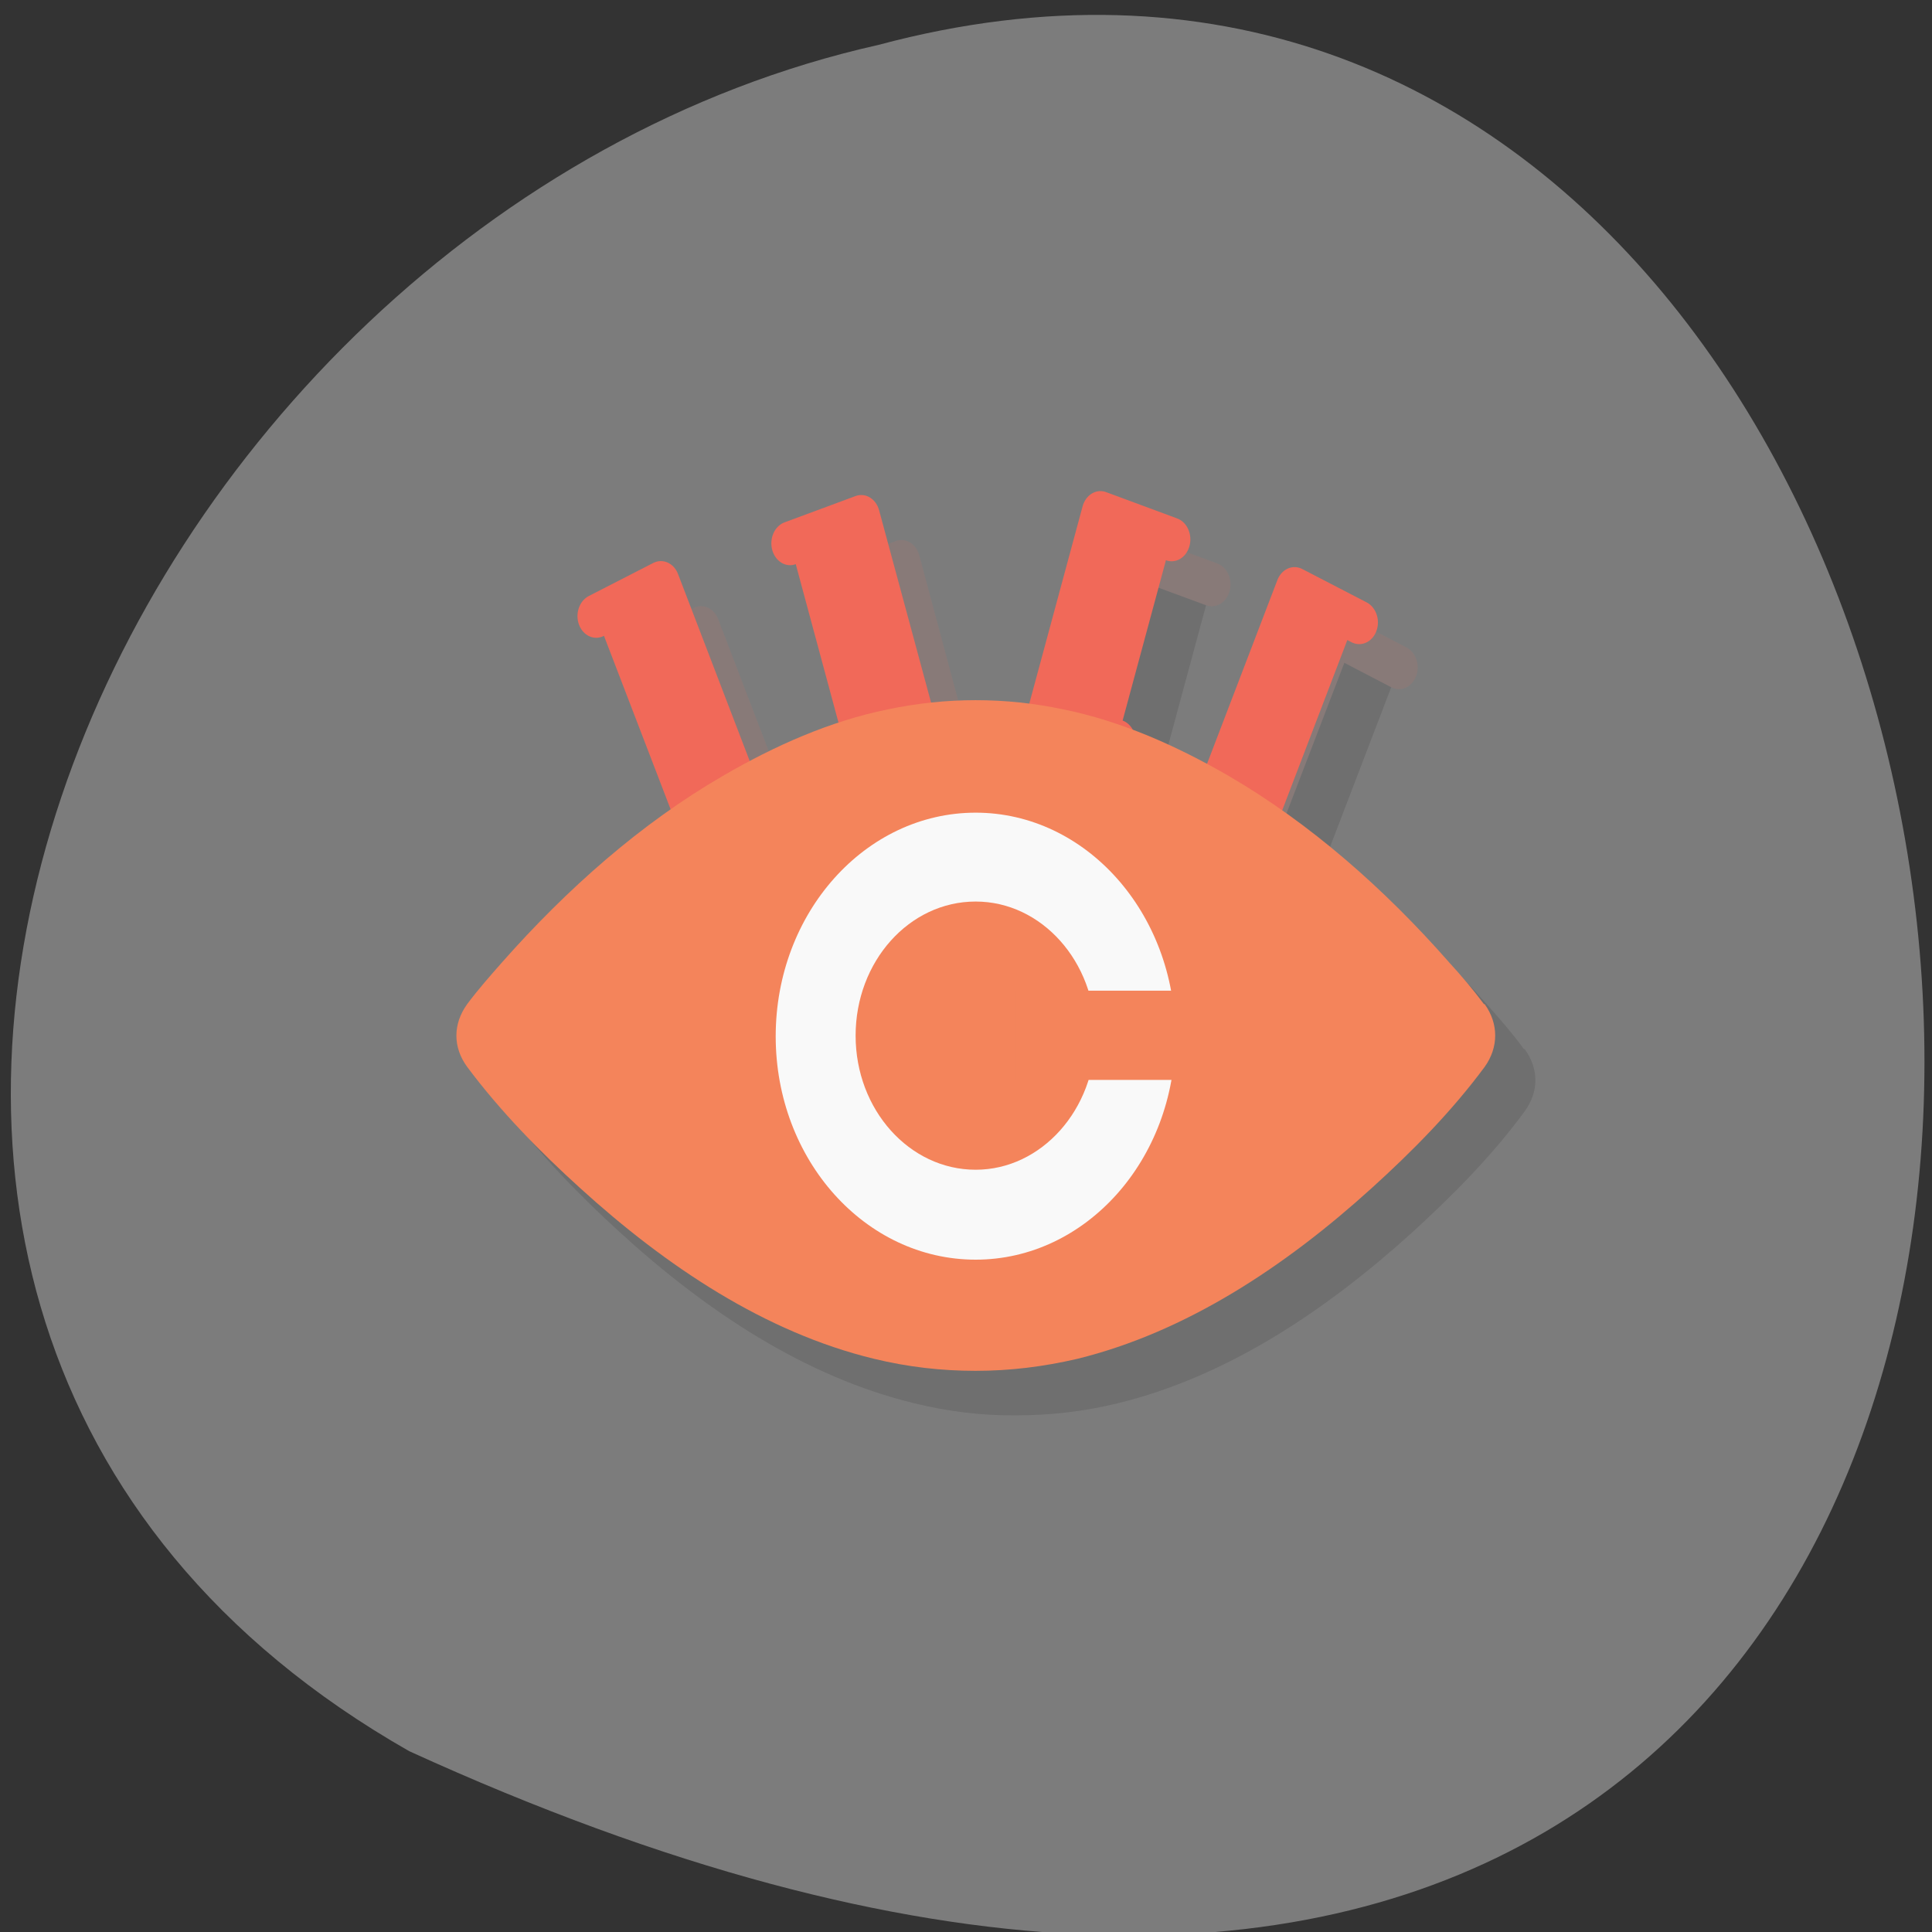<svg xmlns="http://www.w3.org/2000/svg" xmlns:xlink="http://www.w3.org/1999/xlink" viewBox="0 0 22 22"><rect x="0" y="0" width="22" height="22" fill="#333333" stroke="none"/><defs><g id="4" clip-path="url(#3)"><path d="m 95.47 -100.02 l 14.1 0.01 l -0.024 49.549 l -14.01 -0.037" transform="matrix(0.052 -0.027 0.023 0.06 4.584 16.11)" stroke="#f16959" stroke-linejoin="round" stroke-linecap="round" stroke-width="7.552"/><path d="m -129.63 -200.18 l 14.04 -0.018 l 0.039 49.577 l -14.1 -0.01" transform="matrix(-0.052 -0.027 -0.023 0.06 4.584 16.11)" stroke="#f16959" stroke-linejoin="round" stroke-linecap="round" stroke-width="7.552"/><path d="m 124.69 -109.8 l 15.06 0.021 l -0.07 36.567 h -14.991" transform="matrix(0.054 -0.02 0.017 0.063 4.584 16.11)" stroke="#f16959" stroke-linejoin="round" stroke-linecap="round" stroke-width="7.552"/><path d="m -112.17 -185.7 l 15.06 0.021 l -0.004 36.588 l -15.04 -0.078" transform="matrix(-0.054 -0.02 -0.017 0.063 4.584 16.11)" stroke="#f16959" stroke-linejoin="round" stroke-linecap="round" stroke-width="7.552"/><path d="m 17.352 11.945 c -0.121 -0.168 -0.258 -0.324 -0.395 -0.48 c -0.738 -0.836 -1.582 -1.582 -2.512 -2.121 c -0.59 -0.344 -1.223 -0.625 -1.879 -0.758 c -0.336 -0.07 -0.664 -0.102 -1 -0.105 c -0.336 0 -0.668 0.035 -1 0.105 c -0.656 0.133 -1.285 0.414 -1.879 0.758 c -0.926 0.539 -1.773 1.285 -2.512 2.121 c -0.137 0.156 -0.27 0.313 -0.395 0.48 c -0.164 0.223 -0.164 0.488 0 0.711 c 0.379 0.508 0.828 0.965 1.281 1.379 c 0.984 0.898 2.109 1.645 3.352 1.945 c 0.383 0.094 0.77 0.141 1.156 0.137 c 0.391 0 0.773 -0.043 1.156 -0.137 c 1.242 -0.301 2.367 -1.051 3.355 -1.945 c 0.453 -0.414 0.906 -0.867 1.281 -1.379 c 0.164 -0.223 0.164 -0.488 0 -0.711"/><path d="m 13.836 12.309 c 0 1.406 -1.02 2.547 -2.273 2.547 c -1.258 0 -2.273 -1.141 -2.273 -2.547 c 0 -1.406 1.016 -2.547 2.273 -2.547 c 1.254 0 2.273 1.141 2.273 2.547"/><path d="m 11.563 10.773 c -0.754 0 -1.363 0.684 -1.363 1.527 c 0 0.844 0.609 1.527 1.363 1.527 c 0.754 0 1.363 -0.684 1.363 -1.527 c 0 -0.844 -0.609 -1.527 -1.363 -1.527"/><path d="m 12.03 11.793 h 2.273 v 1.016 h -2.273 c 0 -0.512 0 -0.512 0 -1.016"/></g><clipPath id="8"><path d="m 8 5 h 3 v 4 h -3"/></clipPath><clipPath id="D"><path d="m 11 11 h 3 v 2 h -3"/></clipPath><clipPath id="9"><path d="m 11 5 h 3 v 4 h -3"/></clipPath><clipPath id="B"><path d="m 8 9 h 6 v 6 h -6"/></clipPath><clipPath id="C"><path d="m 9 10 h 4 v 4 h -4"/></clipPath><clipPath id="A"><path d="m 5 7 h 13 v 9 h -13"/></clipPath><clipPath id="7"><path d="m 13 6 h 3 v 5 h -3"/></clipPath><clipPath id="0"><path d="m 21.57 11.03 c 0 6.469 -4.688 11.711 -10.461 11.711 c -5.777 0 -10.465 -5.242 -10.465 -11.711 c 0 -6.469 4.688 -11.711 10.465 -11.711 c 5.773 0 10.461 5.242 10.461 11.711"/></clipPath><clipPath id="6"><path d="m 13 6 h 3 v 4 h -3"/></clipPath><clipPath id="5"><path d="m 6 6 h 3 v 5 h -3"/></clipPath><clipPath id="3"><path d="M 0,0 H22 V22 H0 z"/></clipPath><filter id="1" filterUnits="objectBoundingBox" x="0" y="0" width="22" height="22"><feColorMatrix type="matrix" in="SourceGraphic" values="0 0 0 0 1 0 0 0 0 1 0 0 0 0 1 0 0 0 1 0"/></filter><mask id="2"><g filter="url(#1)"><path fill-opacity="0.102" d="M 0,0 H22 V22 H0 z"/></g></mask></defs><path d="m 4.66 19.941 c 23.555 10.754 20.637 -23.523 5.344 -19.43 c -8.836 1.98 -14.199 14.387 -5.344 19.43" fill="#7c7c7c"/><g clip-path="url(#0)"><use xlink:href="#4" mask="url(#2)"/></g><g clip-path="url(#5)"><g clip-path="url(#0)"><path d="m 95.45 -100.08 l 14.08 0.065 v 49.49 l -14.04 0.018" transform="matrix(0.052 -0.027 0.023 0.06 4.129 15.596)" fill="#f16959" stroke="#f16959" stroke-linejoin="round" stroke-linecap="round" stroke-width="7.552"/></g></g><g clip-path="url(#6)"><g clip-path="url(#0)"><path d="m 15.441 7.03 l -0.73 -0.375 l -1.137 2.977 l 0.73 0.371" fill="#f16959"/></g></g><g clip-path="url(#7)"><g clip-path="url(#0)"><path d="m -129.67 -200.18 l 14.1 0.01 l -0.024 49.549 l -14.08 -0.065" transform="matrix(-0.052 -0.027 -0.023 0.06 4.129 15.596)" fill="none" stroke="#f16959" stroke-linejoin="round" stroke-linecap="round" stroke-width="7.552"/></g></g><g clip-path="url(#8)"><g clip-path="url(#0)"><path d="m 124.71 -109.77 h 14.991 l 0.014 36.532 l -15.01 0.057" transform="matrix(0.054 -0.02 0.017 0.063 4.129 15.596)" fill="#f16959" stroke="#f16959" stroke-linejoin="round" stroke-linecap="round" stroke-width="7.552"/></g></g><g clip-path="url(#9)"><g clip-path="url(#0)"><path d="m -112.14 -185.67 h 14.991 l 0.014 36.532 h -14.991" transform="matrix(-0.054 -0.02 -0.017 0.063 4.129 15.596)" fill="#f16959" stroke="#f16959" stroke-linejoin="round" stroke-linecap="round" stroke-width="7.552"/></g></g><g clip-path="url(#A)"><g clip-path="url(#0)"><path d="m 16.898 11.434 c -0.125 -0.168 -0.258 -0.324 -0.398 -0.477 c -0.734 -0.836 -1.582 -1.582 -2.508 -2.121 c -0.594 -0.344 -1.227 -0.625 -1.883 -0.758 c -0.332 -0.07 -0.66 -0.105 -1 -0.105 c -0.332 0 -0.668 0.035 -1 0.105 c -0.656 0.133 -1.289 0.414 -1.879 0.758 c -0.93 0.539 -1.773 1.285 -2.512 2.121 c -0.137 0.156 -0.273 0.309 -0.398 0.477 c -0.164 0.227 -0.164 0.492 0 0.715 c 0.379 0.508 0.828 0.965 1.285 1.379 c 0.984 0.895 2.109 1.645 3.348 1.945 c 0.387 0.094 0.77 0.137 1.156 0.137 c 0.391 0 0.773 -0.047 1.16 -0.137 c 1.238 -0.305 2.367 -1.051 3.352 -1.945 c 0.457 -0.414 0.906 -0.867 1.285 -1.379 c 0.16 -0.223 0.16 -0.492 0 -0.715" fill="#f4845b"/></g></g><g clip-path="url(#B)"><g clip-path="url(#0)"><path d="m 13.383 11.801 c 0 1.406 -1.02 2.543 -2.273 2.543 c -1.258 0 -2.277 -1.137 -2.277 -2.543 c 0 -1.406 1.02 -2.547 2.277 -2.547 c 1.254 0 2.273 1.141 2.273 2.547" fill="#f9f9f9"/></g></g><g clip-path="url(#C)"><g clip-path="url(#0)"><path d="m 11.11 10.266 c -0.758 0 -1.367 0.684 -1.367 1.527 c 0 0.844 0.613 1.527 1.367 1.527 c 0.75 0 1.363 -0.688 1.363 -1.527 c 0 -0.844 -0.613 -1.527 -1.363 -1.527" fill="#f4845b"/></g></g><g clip-path="url(#D)"><g clip-path="url(#0)"><path d="m 11.57 11.281 h 2.277 v 1.016 h -2.277 c 0 -0.508 0 -0.508 0 -1.016" fill="#f4845b"/></g></g></svg>